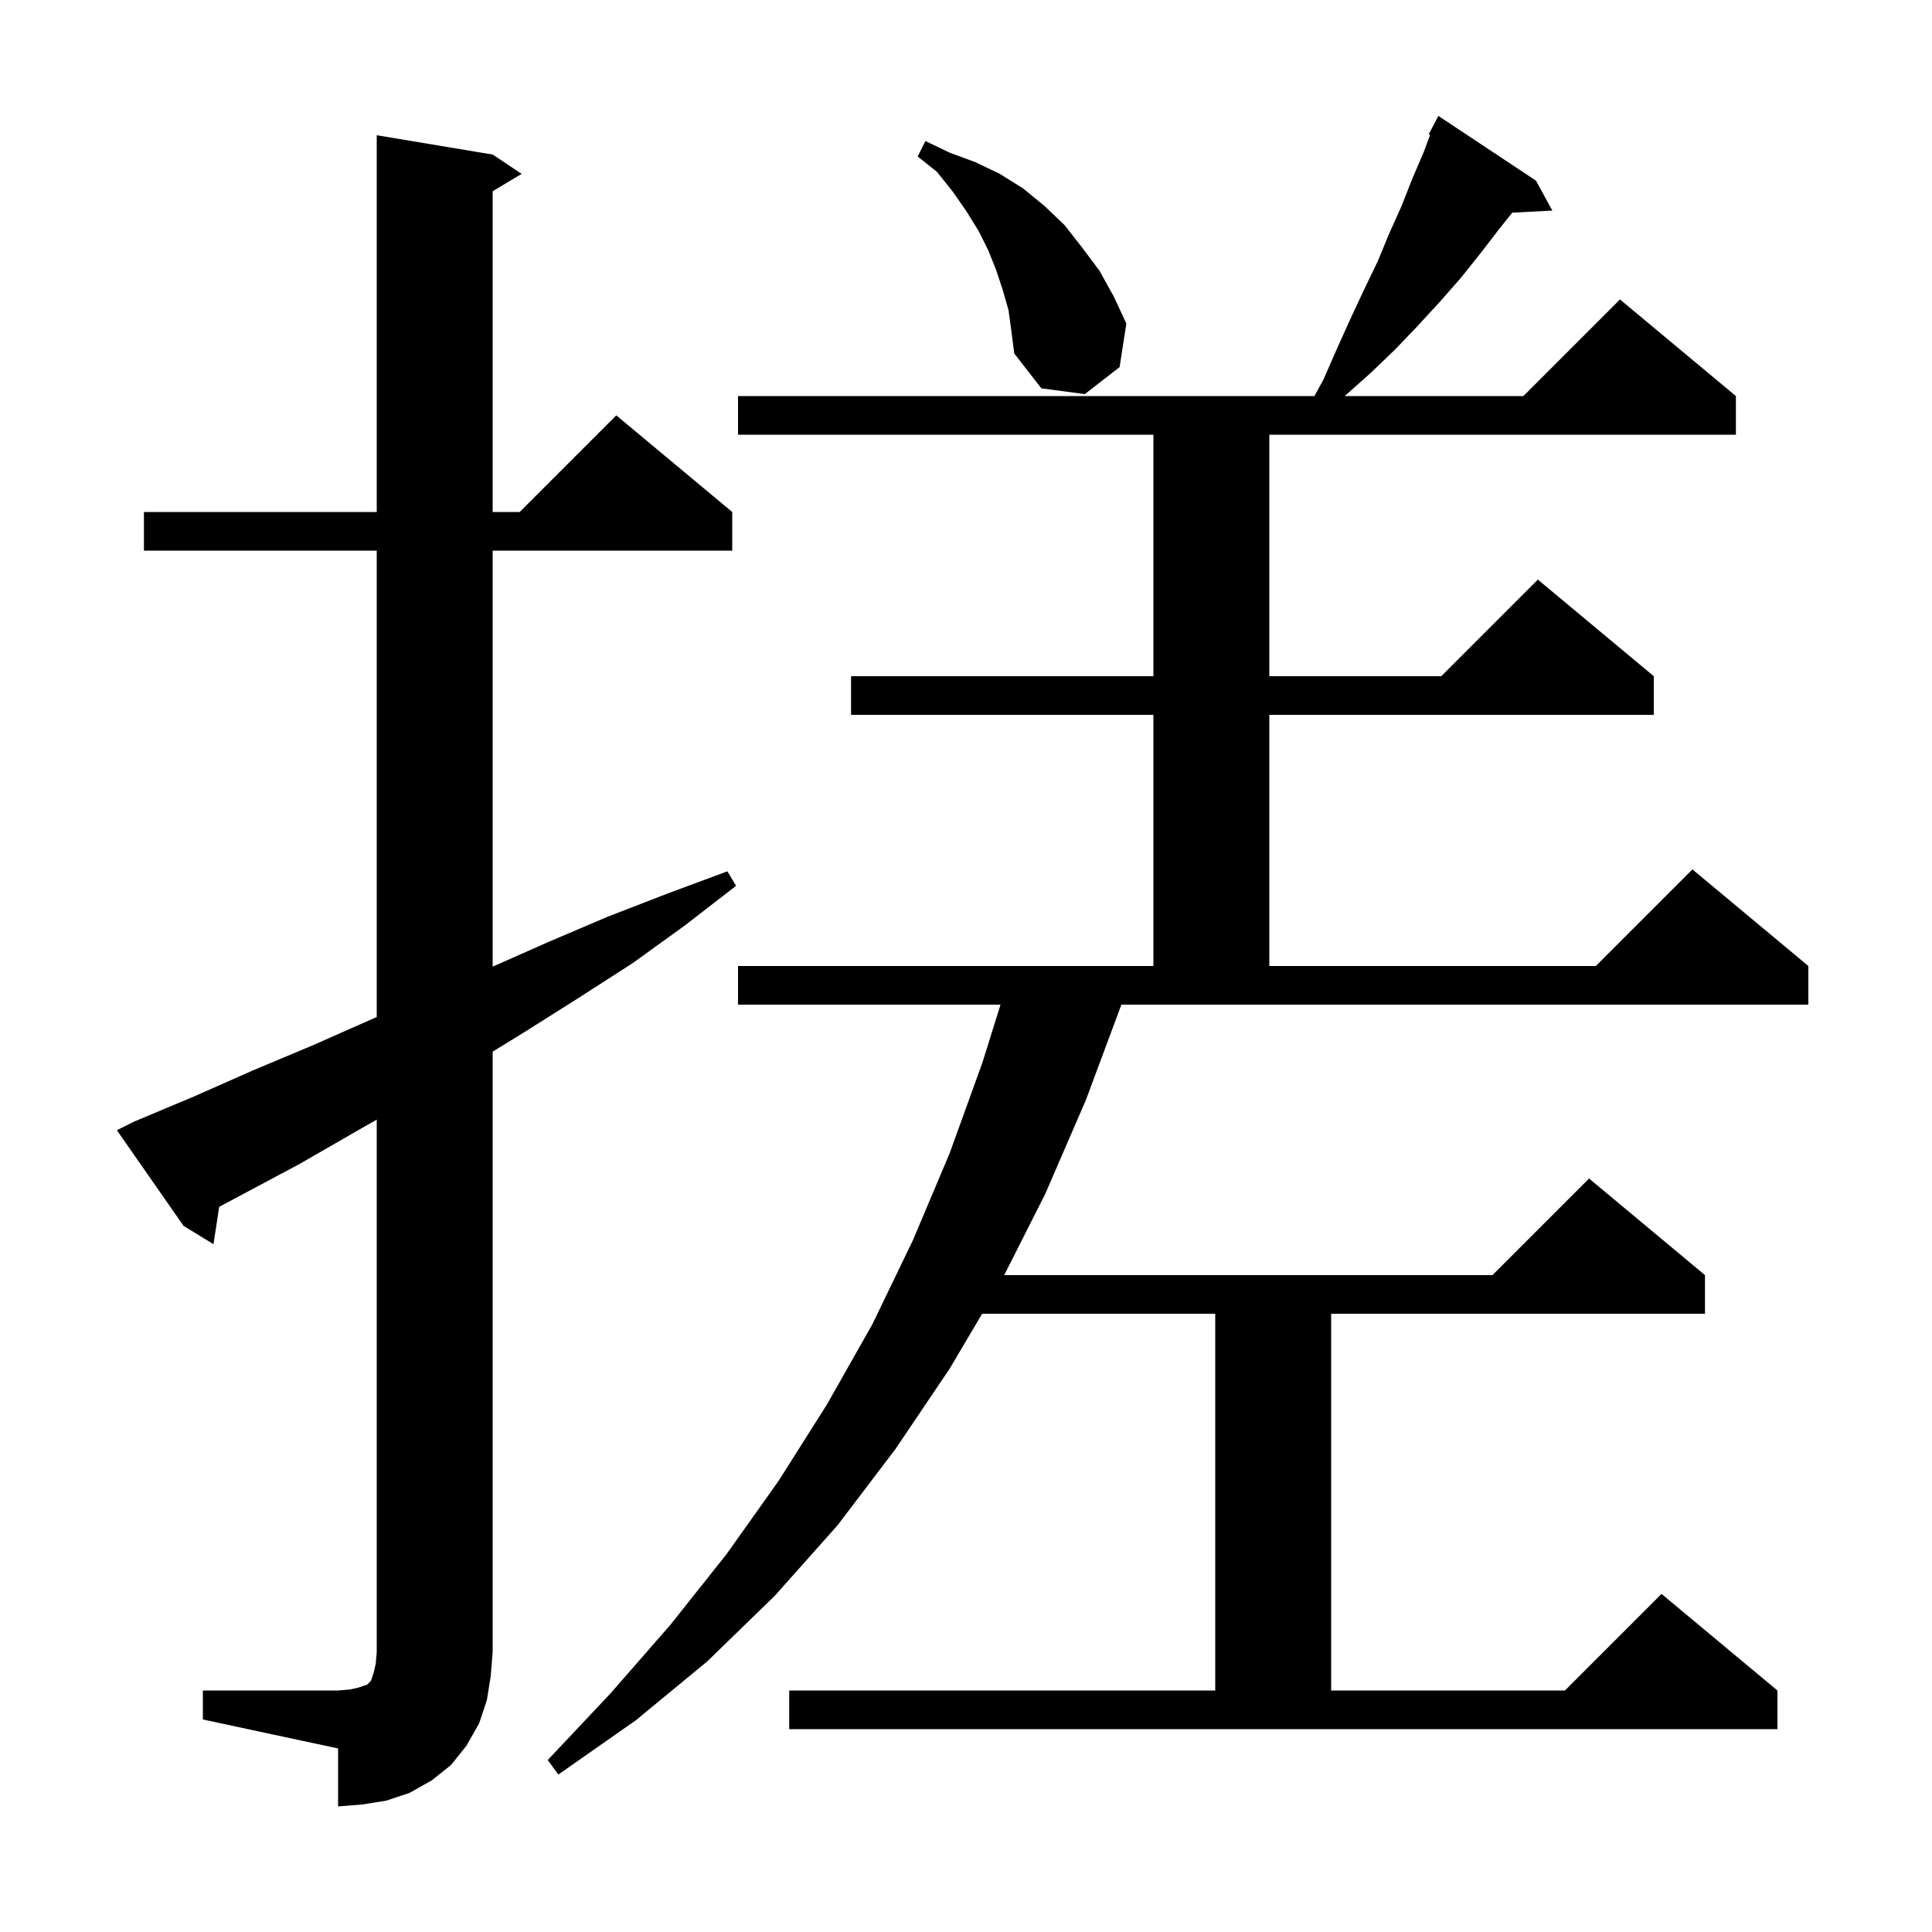<svg xmlns="http://www.w3.org/2000/svg" xmlns:xlink="http://www.w3.org/1999/xlink" version="1.1" baseProfile="full" viewBox="0 0 200 200" width="200" height="200">
<g fill="black">
<path d="M 21.0 175.0 L 35.0 175.0 L 36.2 174.9 L 37.1 174.7 L 38.0 174.4 L 38.4 174.0 L 38.7 173.1 L 38.9 172.2 L 39.0 171.0 L 39.0 115.905 L 36.9 117.1 L 31.0 120.5 L 22.691 124.931 L 22.1 128.8 L 19.0 126.9 L 12.1 117.0 L 13.9 116.1 L 20.1 113.5 L 26.2 110.8 L 32.4 108.2 L 39.0 105.279 L 39.0 57.0 L 14.9 57.0 L 14.9 53.0 L 39.0 53.0 L 39.0 14.0 L 51.0 16.0 L 54.0 18.0 L 51.0 19.8 L 51.0 53.0 L 53.8 53.0 L 63.8 43.0 L 75.8 53.0 L 75.8 57.0 L 51.0 57.0 L 51.0 100.067 L 56.8 97.5 L 62.9 94.9 L 69.1 92.5 L 75.3 90.2 L 76.2 91.7 L 70.9 95.8 L 65.5 99.7 L 59.9 103.3 L 54.2 106.9 L 51.0 108.865 L 51.0 171.0 L 50.8 173.5 L 50.4 176.0 L 49.6 178.4 L 48.3 180.7 L 46.7 182.7 L 44.7 184.3 L 42.4 185.6 L 40.0 186.4 L 37.5 186.8 L 35.0 187.0 L 35.0 181.0 L 21.0 178.0 Z M 112.4 113.9 L 108.2 123.6 L 103.955 132.0 L 154.5 132.0 L 164.5 122.0 L 176.5 132.0 L 176.5 136.0 L 137.8 136.0 L 137.8 175.0 L 162.0 175.0 L 172.0 165.0 L 184.0 175.0 L 184.0 179.0 L 81.7 179.0 L 81.7 175.0 L 125.8 175.0 L 125.8 136.0 L 101.668 136.0 L 98.3 141.7 L 92.7 150.0 L 86.7 157.9 L 80.2 165.2 L 73.2 172.0 L 65.8 178.1 L 57.8 183.7 L 56.7 182.2 L 63.2 175.3 L 69.4 168.2 L 75.2 160.9 L 80.6 153.3 L 85.6 145.4 L 90.3 137.1 L 94.5 128.4 L 98.3 119.4 L 101.7 110.0 L 103.575 104.0 L 76.4 104.0 L 76.4 100.0 L 119.4 100.0 L 119.4 74.0 L 88.1 74.0 L 88.1 70.0 L 119.4 70.0 L 119.4 45.0 L 76.4 45.0 L 76.4 41.0 L 136.068 41.0 L 137.0 39.3 L 138.4 36.1 L 139.8 33.0 L 141.2 30.0 L 142.6 27.1 L 143.8 24.2 L 145.1 21.3 L 146.2 18.5 L 147.4 15.7 L 148.044 13.962 L 147.9 13.9 L 148.9 12.0 L 159.0 18.7 L 160.7 21.8 L 156.548 22.015 L 155.2 23.7 L 153.2 26.3 L 151.2 28.8 L 149.0 31.3 L 146.7 33.8 L 144.4 36.2 L 141.9 38.6 L 139.2 41.0 L 157.7 41.0 L 167.7 31.0 L 179.7 41.0 L 179.7 45.0 L 131.4 45.0 L 131.4 70.0 L 149.2 70.0 L 159.2 60.0 L 171.2 70.0 L 171.2 74.0 L 131.4 74.0 L 131.4 100.0 L 165.2 100.0 L 175.2 90.0 L 187.2 100.0 L 187.2 104.0 L 116.088 104.0 Z M 104.4 32.1 L 103.8 30.0 L 103.1 27.9 L 102.3 25.9 L 101.3 23.9 L 100.0 21.8 L 98.6 19.8 L 97.0 17.8 L 95.0 16.2 L 95.8 14.6 L 98.3 15.8 L 101.0 16.8 L 103.5 18.0 L 105.9 19.5 L 108.1 21.3 L 110.2 23.3 L 112.0 25.6 L 113.8 28.0 L 115.3 30.7 L 116.6 33.5 L 115.9 38.0 L 112.3 40.8 L 107.8 40.2 L 105.0 36.6 L 104.7 34.3 Z " />
</g>
</svg>
